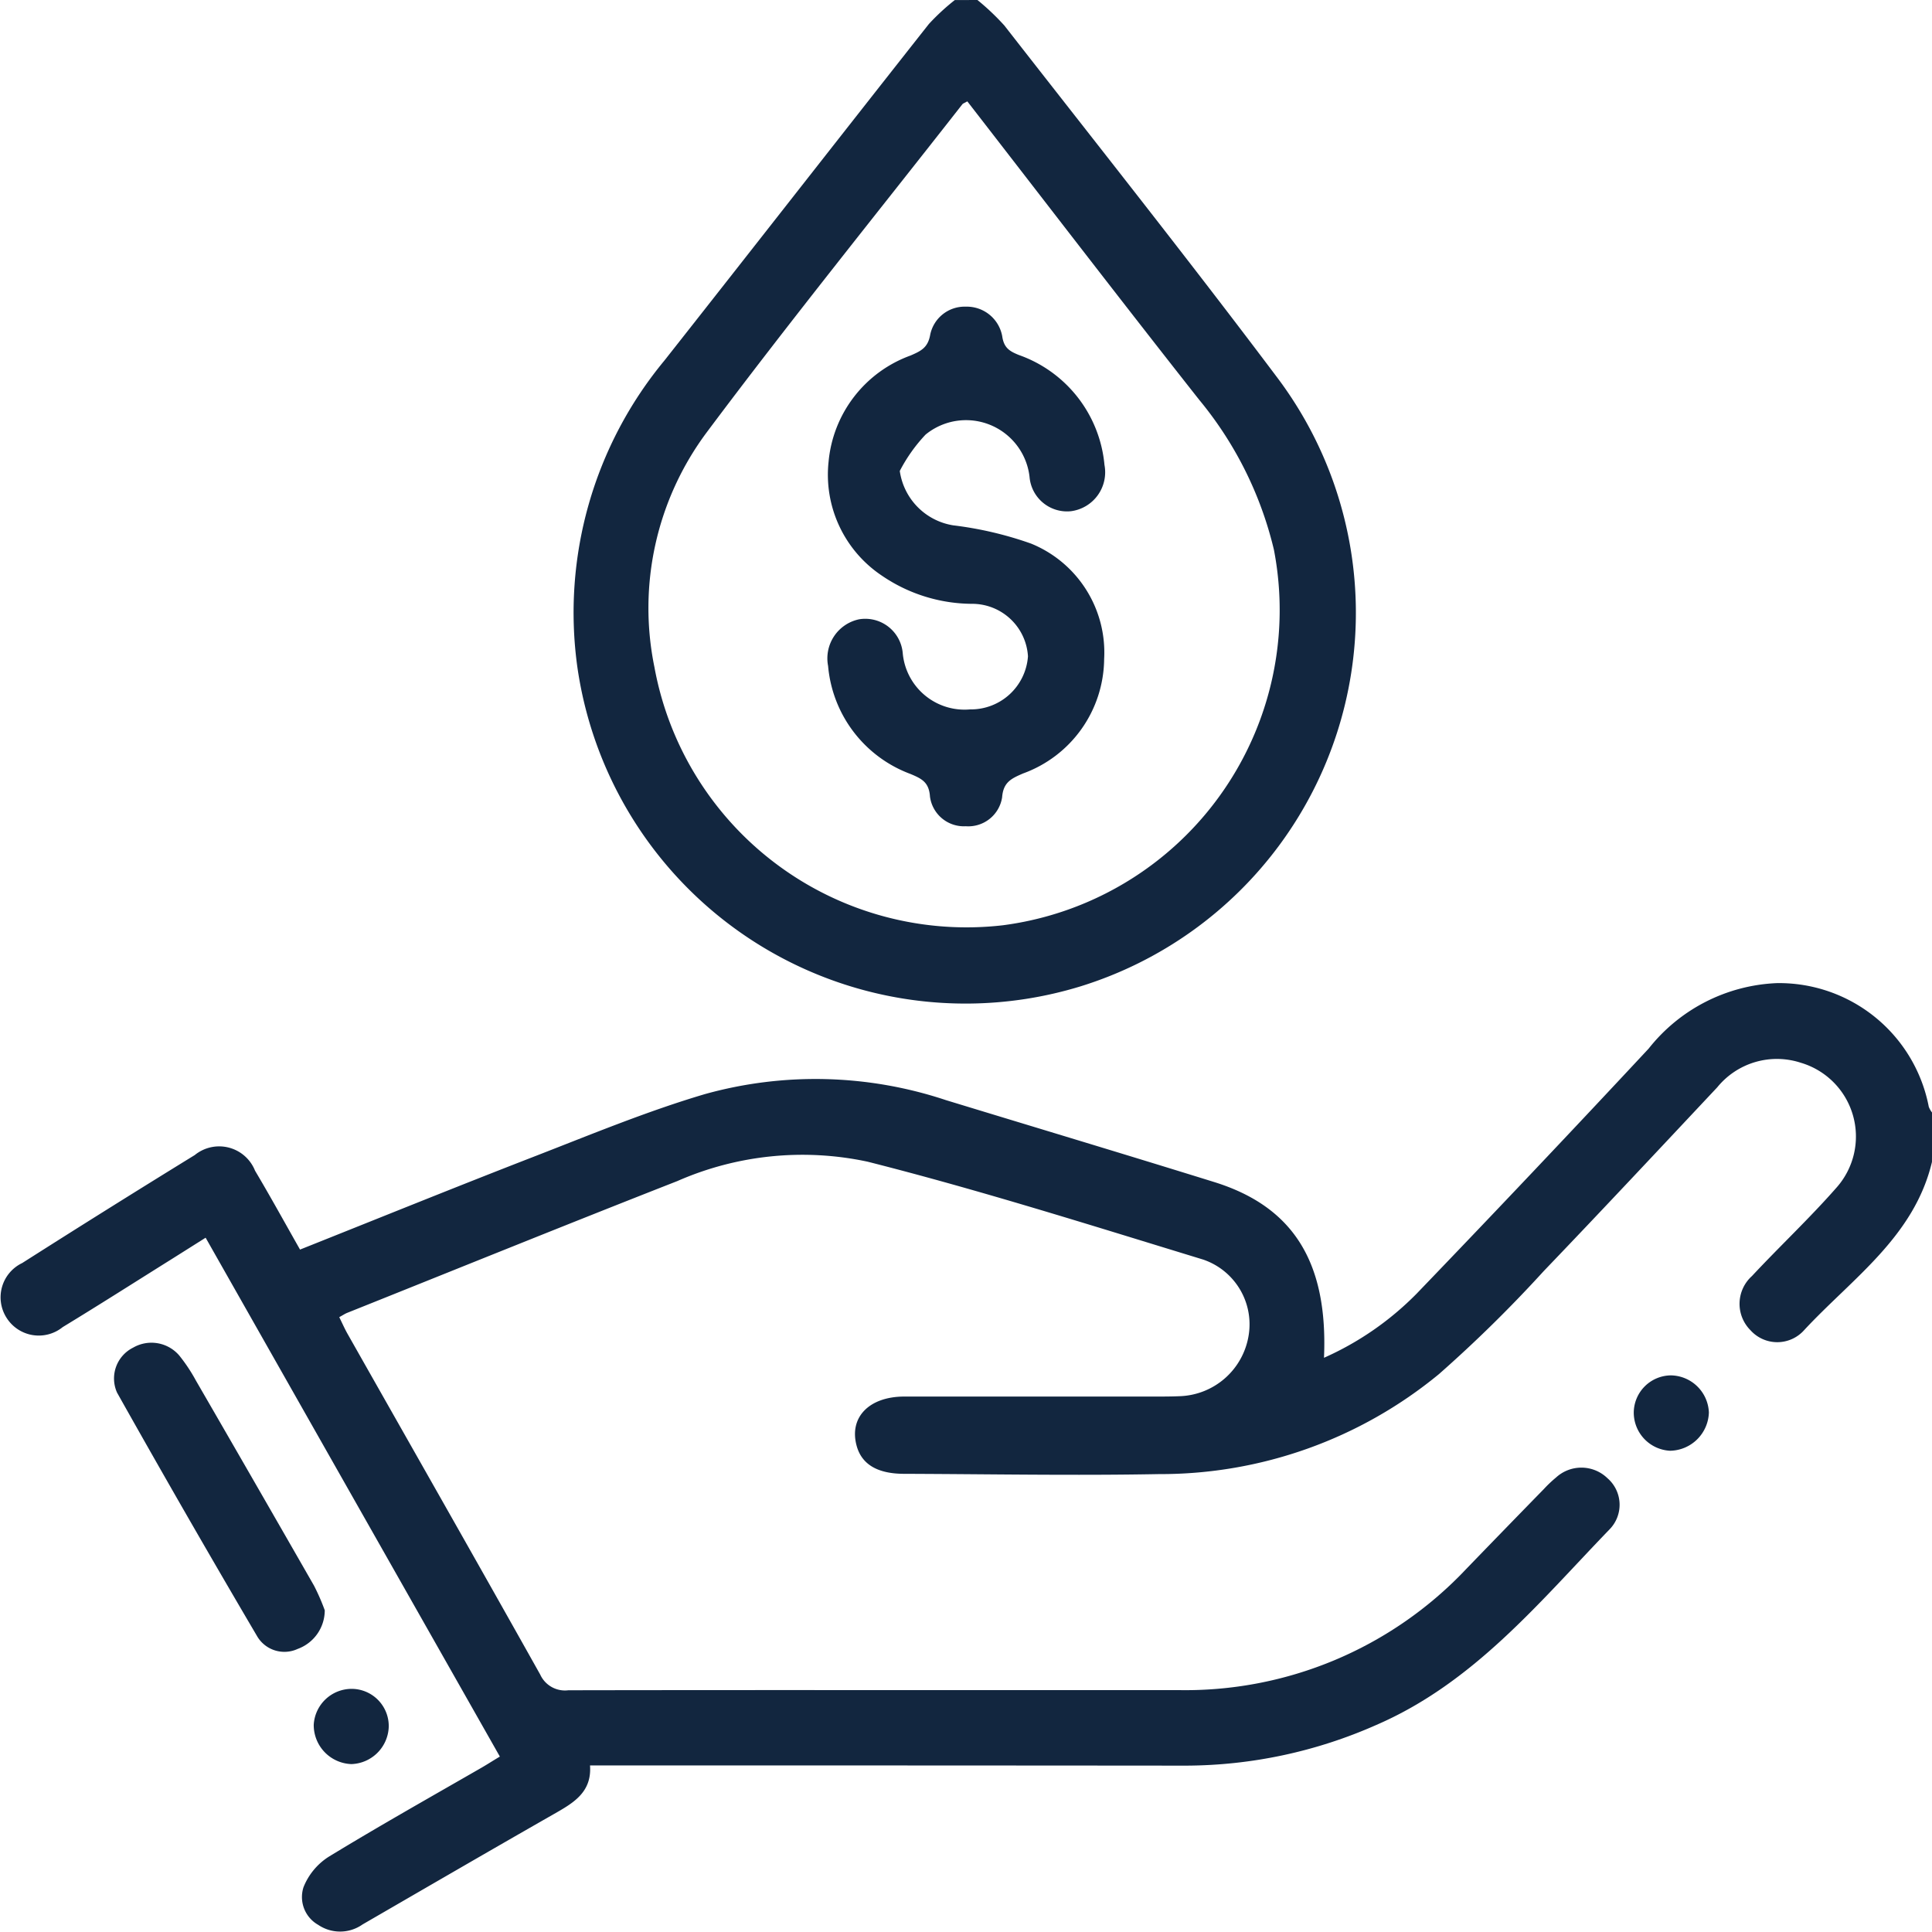<svg xmlns="http://www.w3.org/2000/svg" width="55.011" height="55" viewBox="0 0 55.011 55">
  <g id="yUDR0L.tif" transform="translate(4249.65 -110.247)">
    <g id="Group_143680" data-name="Group 143680" transform="translate(-4249.65 110.247)">
      <path id="Path_185284" data-name="Path 185284" d="M-4194.639,375.462c-.506,2.129-2.268,3.312-3.636,4.785a1.025,1.025,0,0,1-1.532.006,1.063,1.063,0,0,1,.042-1.542c.794-.851,1.646-1.649,2.412-2.523a2.19,2.19,0,0,0-1.022-3.551,2.189,2.189,0,0,0-2.378.7c-1.642,1.749-3.279,3.5-4.941,5.233a38.17,38.17,0,0,1-2.982,2.932,12.476,12.476,0,0,1-7.974,2.848c-2.416.045-4.834,0-7.251-.008-.772,0-1.214-.275-1.357-.8-.218-.8.345-1.394,1.346-1.4q3.571,0,7.144,0c.232,0,.466,0,.7-.01a2.059,2.059,0,0,0,1.971-1.723,1.948,1.948,0,0,0-1.292-2.167c-3.173-.969-6.34-1.973-9.554-2.787a8.859,8.859,0,0,0-5.421.552c-3.142,1.231-6.269,2.5-9.4,3.752-.064.026-.122.066-.225.122.081.164.149.32.232.468,1.832,3.235,3.672,6.466,5.49,9.709a.774.774,0,0,0,.8.447c5.784-.011,11.567,0,17.35-.005a10.994,10.994,0,0,0,8.217-3.449q1.1-1.138,2.208-2.273a3.543,3.543,0,0,1,.35-.332,1.066,1.066,0,0,1,1.462.02,1,1,0,0,1,.067,1.451c-2.02,2.092-3.876,4.378-6.653,5.578a13.469,13.469,0,0,1-5.408,1.156q-8.138-.007-16.275-.006h-.7c.057.774-.488,1.076-1.042,1.392-1.816,1.037-3.625,2.088-5.435,3.136a1.11,1.11,0,0,1-1.263.011.909.909,0,0,1-.418-1.072,1.834,1.834,0,0,1,.715-.865c1.434-.875,2.9-1.7,4.355-2.538.154-.089.3-.184.521-.316l-8.378-14.774c-.345.217-.659.416-.974.614-1.031.645-2.057,1.3-3.095,1.931a1.084,1.084,0,0,1-1.6-.266,1.082,1.082,0,0,1,.447-1.558q2.444-1.556,4.912-3.074a1.1,1.1,0,0,1,1.717.445c.437.735.849,1.485,1.281,2.246,2.239-.892,4.438-1.784,6.649-2.642,1.613-.625,3.217-1.293,4.873-1.783a11.749,11.749,0,0,1,6.87.17c2.544.776,5.091,1.541,7.631,2.33,2.26.7,3.25,2.287,3.133,5.006a8.594,8.594,0,0,0,2.634-1.822q3.332-3.464,6.609-6.98a4.911,4.911,0,0,1,3.652-1.866,4.341,4.341,0,0,1,4.325,3.52.631.631,0,0,0,.1.173Z" transform="translate(4249.649 -342.377)" fill="#12263f"/>
      <path id="Path_185285" data-name="Path 185285" d="M-4086.369,110.247a6.876,6.876,0,0,1,.767.727c2.608,3.344,5.247,6.666,7.794,10.056a11.136,11.136,0,0,1-5.619,17.3,11.167,11.167,0,0,1-14.335-9.1,11.251,11.251,0,0,1,2.48-8.717c2.515-3.19,5.014-6.393,7.53-9.582a6.288,6.288,0,0,1,.738-.682Zm-.288,2.886c-.084.049-.123.059-.142.084-2.437,3.113-4.923,6.189-7.289,9.355a8.37,8.37,0,0,0-1.478,6.671,9.034,9.034,0,0,0,9.927,7.349,9.053,9.053,0,0,0,7.712-10.692,10.511,10.511,0,0,0-2.13-4.272C-4082.271,118.82-4084.448,115.981-4086.657,113.133Z" transform="translate(4114.2 -110.247)" fill="#12263f"/>
      <path id="Path_185286" data-name="Path 185286" d="M-4213.57,473.147a1.171,1.171,0,0,1-.772,1.1.9.9,0,0,1-1.142-.342q-2.035-3.457-4-6.956a.981.981,0,0,1,.458-1.281,1.042,1.042,0,0,1,1.313.224,4.727,4.727,0,0,1,.473.711q1.689,2.919,3.365,5.844A6.033,6.033,0,0,1-4213.57,473.147Z" transform="translate(4222.817 -427.296)" fill="#12263f"/>
      <path id="Path_185287" data-name="Path 185287" d="M-3816.3,474.138a1.1,1.1,0,0,1,1.075,1.058,1.124,1.124,0,0,1-1.106,1.088,1.089,1.089,0,0,1-1.033-1.092A1.068,1.068,0,0,1-3816.3,474.138Z" transform="translate(3863.883 -434.976)" fill="#12263f"/>
      <path id="Path_185288" data-name="Path 185288" d="M-4165.558,557.1a1.06,1.06,0,0,1,1.038,1.078,1.1,1.1,0,0,1-1.063,1.064,1.112,1.112,0,0,1-1.073-1.118A1.083,1.083,0,0,1-4165.558,557.1Z" transform="translate(4175.589 -509.012)" fill="#12263f"/>
      <path id="Path_185289" data-name="Path 185289" d="M-4028.615,196.006a1.828,1.828,0,0,0,1.519,1.548,10.333,10.333,0,0,1,2.219.52,3.347,3.347,0,0,1,2.081,3.286,3.5,3.5,0,0,1-2.311,3.26c-.325.142-.561.243-.594.678a.974.974,0,0,1-1.034.824.974.974,0,0,1-1.02-.842c-.027-.418-.244-.515-.557-.647a3.615,3.615,0,0,1-2.344-3.074,1.137,1.137,0,0,1,.881-1.329,1.071,1.071,0,0,1,1.244.96,1.767,1.767,0,0,0,1.92,1.605,1.628,1.628,0,0,0,1.646-1.512,1.592,1.592,0,0,0-1.6-1.494,4.585,4.585,0,0,1-2.567-.807,3.455,3.455,0,0,1-1.51-3.243,3.561,3.561,0,0,1,2.336-3.021c.293-.128.491-.219.557-.59a1,1,0,0,1,1.013-.8,1.025,1.025,0,0,1,1.038.842c.047.332.21.428.476.535a3.672,3.672,0,0,1,2.435,3.127,1.118,1.118,0,0,1-.955,1.32,1.071,1.071,0,0,1-1.178-.976,1.82,1.82,0,0,0-2.96-1.206A4.556,4.556,0,0,0-4028.615,196.006Z" transform="translate(4054.235 -182.596)" fill="#12263f"/>
    </g>
  </g>
</svg>
